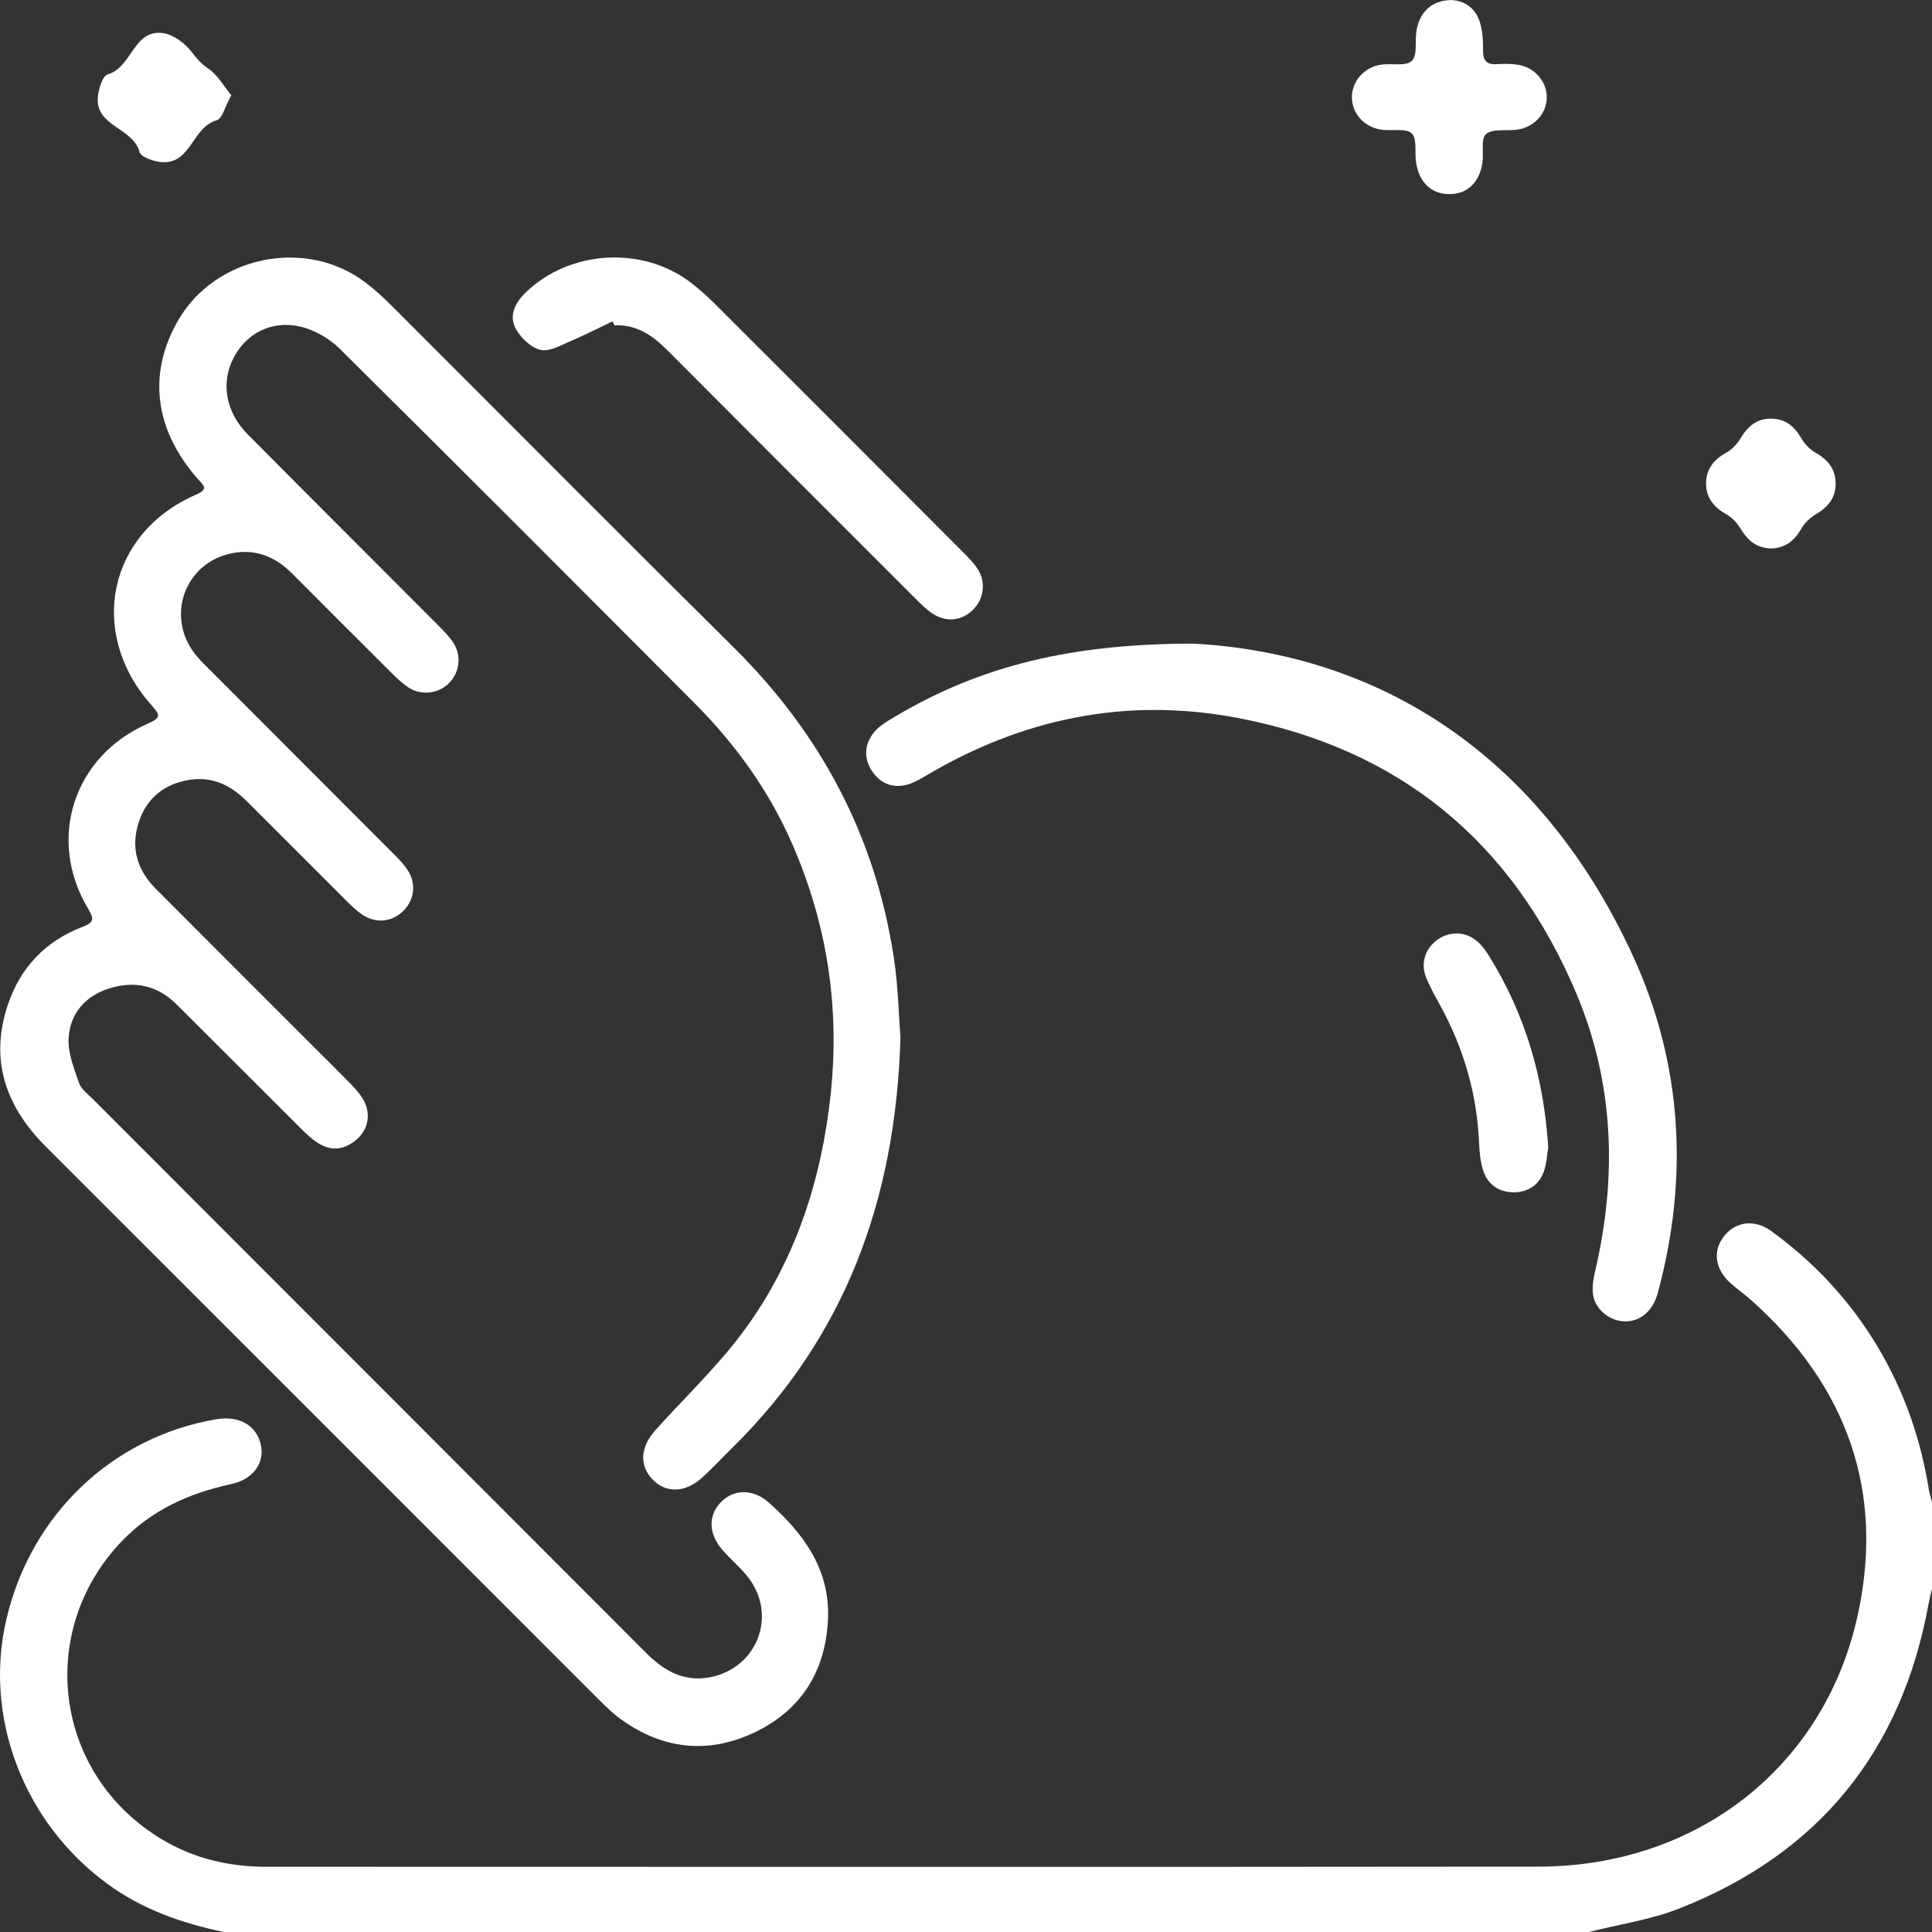 <svg width="169" height="169" viewBox="0 0 169 169" fill="none" xmlns="http://www.w3.org/2000/svg">
<rect x="0" y="0" width="169" height="169" fill="#333333" stroke="none"/>
<path d="M19.579 169C15.897 168.231 12.414 167.016 9.339 164.75C2.049 159.38 -1.455 150.193 0.566 141.611C2.715 132.474 9.818 125.706 18.898 124.152C20.943 123.8 22.48 124.697 22.832 126.446C23.138 127.98 22.15 129.406 20.212 129.824C16.526 130.618 13.24 132.098 10.604 134.868C3.161 142.681 4.661 155.233 14.207 160.922C17.03 162.604 20.088 163.295 23.332 163.295C60.422 163.299 97.515 163.324 134.605 163.282C148.3 163.266 159.446 154.72 162.442 141.553C164.946 130.539 161.582 121.187 153.135 113.688C152.561 113.179 151.92 112.741 151.354 112.224C149.995 110.976 149.804 109.405 150.817 108.123C151.825 106.85 153.47 106.622 154.937 107.685C158.437 110.232 161.392 113.303 163.723 116.962C166.326 121.051 167.959 125.499 168.719 130.279C168.777 130.651 168.905 131.014 169 131.382V138.973C168.905 139.395 168.789 139.816 168.711 140.242C166.368 153.17 159.119 162.133 146.903 166.941C144.383 167.933 141.63 168.33 138.985 169H19.579Z" fill="white"/>
<path d="M78.77 90.689C78.365 104.952 73.922 116.941 64.029 126.673C63.166 127.521 62.343 128.41 61.45 129.228C59.955 130.601 58.239 130.642 57.057 129.39C55.913 128.178 56.004 126.587 57.326 125.111C59.963 122.167 62.876 119.43 65.186 116.251C69.633 110.132 71.889 103.121 72.674 95.596C73.46 88.043 72.34 80.82 69.323 73.875C67.281 69.174 64.331 65.098 60.731 61.485C50.408 51.128 40.081 40.772 29.692 30.482C28.77 29.572 27.444 28.824 26.187 28.551C23.671 28.005 21.476 29.233 20.406 31.35C19.311 33.516 19.745 36.059 21.666 37.994C27.204 43.575 32.77 49.123 38.321 54.692C38.783 55.159 39.259 55.63 39.622 56.172C40.407 57.334 40.217 58.839 39.242 59.794C38.337 60.678 36.858 60.864 35.75 60.149C35.205 59.798 34.721 59.331 34.254 58.868C31.328 55.961 28.419 53.042 25.506 50.124C24.047 48.664 22.299 47.986 20.261 48.4C16.191 49.222 14.492 53.84 17.017 57.152C17.414 57.673 17.893 58.136 18.36 58.603C23.683 63.932 29.01 69.257 34.328 74.586C34.791 75.049 35.267 75.525 35.63 76.066C36.436 77.265 36.267 78.7 35.279 79.679C34.287 80.663 32.886 80.812 31.667 79.994C31.171 79.659 30.737 79.225 30.308 78.803C27.386 75.892 24.472 72.974 21.559 70.059C20.208 68.707 18.608 67.922 16.666 68.203C14.48 68.521 12.889 69.724 12.166 71.837C11.401 74.069 11.959 76.07 13.616 77.736C18.232 82.371 22.865 86.993 27.489 91.619C28.576 92.707 29.675 93.785 30.75 94.889C31.13 95.282 31.498 95.704 31.77 96.171C32.456 97.345 32.25 98.734 31.246 99.631C30.246 100.528 29.093 100.752 27.911 100.041C27.307 99.681 26.782 99.172 26.278 98.672C22.654 95.067 19.05 91.441 15.422 87.836C13.74 86.162 11.703 85.765 9.496 86.48C7.421 87.15 6.116 88.696 6 90.829C5.93 92.111 6.479 93.459 6.905 94.72C7.083 95.249 7.645 95.662 8.07 96.088C24.233 112.27 40.403 128.439 56.557 144.624C58.219 146.286 60.083 147.25 62.475 146.634C66.372 145.629 67.918 141.197 65.467 138.01C64.802 137.141 63.942 136.43 63.215 135.603C61.942 134.161 61.926 132.499 63.128 131.333C64.269 130.229 65.922 130.241 67.281 131.461C70.377 134.227 72.687 137.402 72.418 141.842C72.145 146.357 69.972 149.689 65.905 151.587C61.913 153.451 58 153.017 54.388 150.445C53.677 149.941 53.032 149.321 52.413 148.701C36.279 132.573 20.158 116.429 4.016 100.305C0.487 96.779 -0.939 92.711 0.698 87.857C1.793 84.608 4 82.309 7.211 81.081C8.219 80.692 8.256 80.407 7.715 79.502C4.07 73.412 6.413 66.132 12.959 63.287C14.215 62.741 13.926 62.456 13.232 61.666C7.624 55.329 9.442 46.639 17.112 43.286C18.307 42.765 17.819 42.488 17.294 41.888C13.509 37.572 12.909 32.706 15.554 28.072C18.815 22.358 26.795 20.733 32.014 24.748C32.841 25.38 33.614 26.095 34.349 26.831C44.304 36.778 54.218 46.767 64.215 56.672C71.844 64.234 76.605 73.238 78.2 83.863C78.567 86.298 78.609 88.783 78.762 90.689H78.77Z" fill="white"/>
<path d="M104.317 56.296C120.657 57.164 134.762 66.016 142.837 83.611C147.16 93.037 147.742 103.005 145.019 113.08C144.564 114.759 143.403 115.668 141.994 115.581C140.758 115.507 139.527 114.511 139.349 113.245C139.254 112.567 139.386 111.827 139.543 111.145C141.469 102.889 141.188 94.736 137.886 86.898C132.295 73.619 122.377 65.454 108.169 62.783C98.478 60.959 89.403 62.853 80.952 67.88C80.435 68.186 79.89 68.496 79.32 68.645C78.067 68.972 77.014 68.521 76.303 67.479C75.551 66.367 75.588 65.177 76.414 64.106C76.741 63.684 77.208 63.345 77.671 63.064C84.952 58.582 92.874 56.313 104.317 56.3V56.296Z" fill="white"/>
<path d="M53.582 28.109C52.38 28.683 51.189 29.299 49.962 29.816C49.086 30.184 48.057 30.796 47.267 30.602C46.412 30.391 45.495 29.502 45.073 28.671C44.511 27.559 45.09 26.447 45.995 25.575C49.813 21.887 56.14 21.477 60.388 24.69C61.174 25.285 61.909 25.955 62.608 26.654C69.806 33.839 76.993 41.032 84.175 48.234C84.638 48.697 85.118 49.173 85.481 49.71C86.271 50.876 86.089 52.373 85.122 53.332C84.113 54.332 82.737 54.473 81.514 53.634C80.977 53.266 80.506 52.786 80.043 52.323C72.811 45.096 65.579 37.866 58.364 30.622C57.074 29.328 55.665 28.369 53.743 28.46C53.69 28.345 53.64 28.229 53.586 28.113L53.582 28.109Z" fill="white"/>
<path d="M126.96 0C128.08 0.066 129.08 0.674 129.46 1.976C129.687 2.749 129.741 3.597 129.728 4.407C129.712 5.354 130.088 5.68 130.997 5.61C131.592 5.565 132.212 5.573 132.799 5.668C134.249 5.9 135.303 7.136 135.303 8.508C135.303 9.959 134.163 11.175 132.63 11.353C131.72 11.456 130.547 11.245 129.985 11.737C129.514 12.151 129.803 13.387 129.671 14.247C129.402 16.016 128.311 17 126.732 16.979C125.174 16.959 124.116 15.933 123.864 14.16C123.74 13.308 123.972 12.138 123.497 11.675C123.017 11.208 121.856 11.448 120.996 11.361C119.443 11.208 118.306 10.05 118.256 8.587C118.211 7.152 119.31 5.867 120.843 5.652C121.753 5.523 122.988 5.821 123.501 5.325C124.009 4.833 123.753 3.589 123.906 2.683C124.187 1.017 125.269 0.025 126.964 0.004L126.96 0Z" fill="white"/>
<path d="M135.431 100.384C135.312 101.078 135.283 101.81 135.051 102.467C134.621 103.683 133.625 104.303 132.386 104.295C131.142 104.287 130.15 103.637 129.749 102.422C129.497 101.657 129.419 100.81 129.381 99.995C129.208 95.758 128.067 91.801 126.051 88.08C125.584 87.216 125.079 86.356 124.724 85.443C124.236 84.182 124.728 82.863 125.832 82.139C126.943 81.408 128.311 81.494 129.315 82.425C129.671 82.755 129.968 83.165 130.224 83.578C133.431 88.713 135.055 94.335 135.431 100.384Z" fill="white"/>
<path d="M20.232 8.326C19.695 9.29 19.456 10.377 18.947 10.522C16.807 11.125 16.728 14.338 14.182 14.185C13.48 14.143 12.331 13.746 12.203 13.287C11.612 11.138 8.343 11.08 8.558 8.492C8.616 7.785 8.971 6.635 9.422 6.507C11.554 5.895 11.653 2.572 14.236 2.894C15.129 3.006 16.112 3.733 16.699 4.465C17.162 5.048 17.53 5.54 18.191 5.978C19.017 6.524 19.551 7.508 20.232 8.331V8.326Z" fill="white"/>
<path d="M154.867 47.974C153.623 47.92 152.858 47.25 152.251 46.237C151.953 45.741 151.499 45.254 150.995 44.977C149.879 44.361 149.213 43.476 149.234 42.231C149.255 41.061 149.899 40.214 150.953 39.627C151.457 39.346 151.937 38.883 152.226 38.386C152.858 37.307 153.664 36.6 154.958 36.621C156.177 36.638 156.958 37.295 157.561 38.325C157.859 38.833 158.322 39.321 158.83 39.61C159.933 40.234 160.586 41.074 160.57 42.355C160.553 43.571 159.896 44.361 158.871 44.964C158.363 45.266 157.867 45.721 157.582 46.225C156.958 47.325 156.127 47.97 154.863 47.974H154.867Z" fill="white"/>
</svg>
